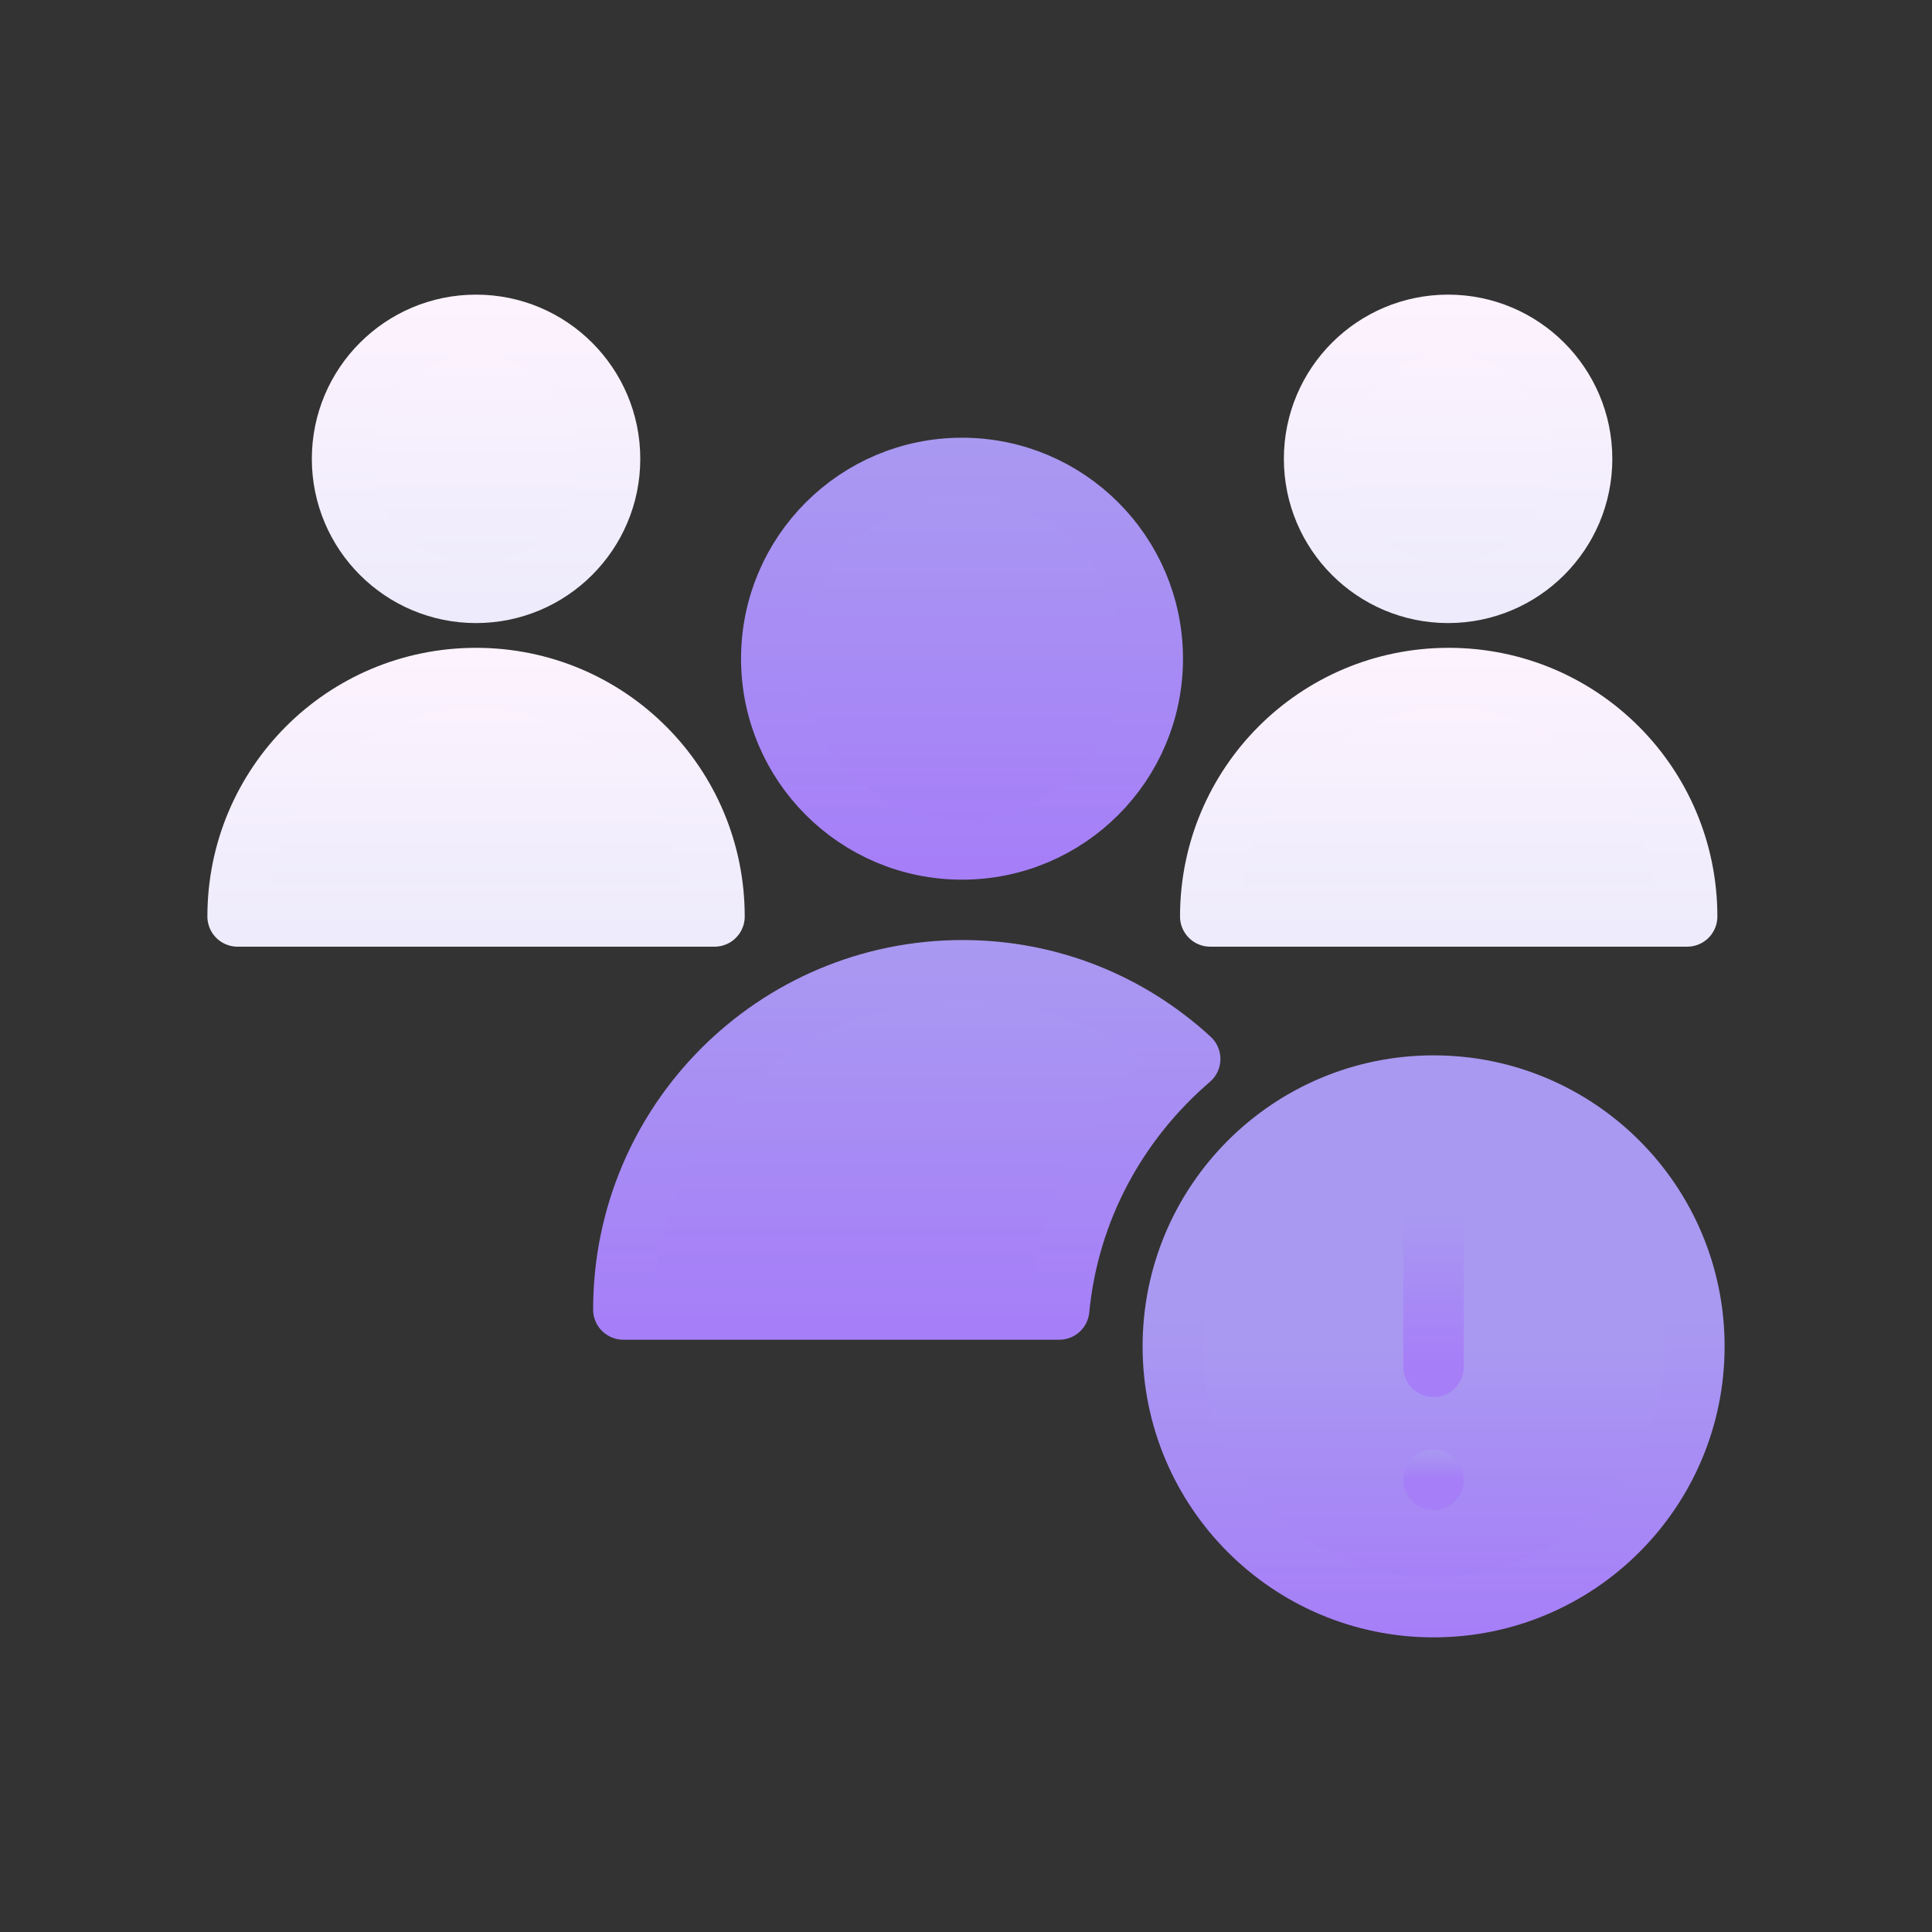 <svg width="32" height="32" viewBox="0 0 32 32" fill="none" xmlns="http://www.w3.org/2000/svg">
    <rect x="0" y="0" width="32" height="32" fill="#333333" stroke="none"/>
    <path
        d="M15.934 14.07C17.68 14.07 19.094 12.655 19.094 10.91C19.094 9.165 17.68 7.75 15.934 7.75C14.189 7.75 12.774 9.165 12.774 10.91C12.774 12.655 14.189 14.07 15.934 14.07Z"
        fill="url(#paint0_linear_200_66438)" stroke="url(#paint1_linear_200_66438)" stroke-linecap="round"
        stroke-linejoin="round" />
    <path
        d="M19.714 17.54C18.514 18.57 17.704 20.03 17.544 21.69H10.324C10.324 18.59 12.834 16.07 15.944 16.07C17.394 16.07 18.714 16.62 19.714 17.54Z"
        fill="url(#paint2_linear_200_66438)" stroke="url(#paint3_linear_200_66438)" stroke-linecap="round"
        stroke-linejoin="round" />
    <path
        d="M7.885 9.82C9.111 9.82 10.105 8.826 10.105 7.6C10.105 6.374 9.111 5.38 7.885 5.38C6.659 5.38 5.665 6.374 5.665 7.6C5.665 8.826 6.659 9.82 7.885 9.82Z"
        fill="url(#paint4_linear_200_66438)" stroke="url(#paint5_linear_200_66438)" stroke-linejoin="round" />
    <path
        d="M11.825 15.18H3.935C3.935 13 5.695 11.23 7.885 11.23C10.075 11.23 11.835 13 11.835 15.18H11.825Z"
        fill="url(#paint6_linear_200_66438)" stroke="url(#paint7_linear_200_66438)" stroke-linejoin="round" />
    <path
        d="M23.985 9.82C25.211 9.82 26.205 8.826 26.205 7.6C26.205 6.374 25.211 5.38 23.985 5.38C22.759 5.38 21.765 6.374 21.765 7.6C21.765 8.826 22.759 9.82 23.985 9.82Z"
        fill="url(#paint8_linear_200_66438)" stroke="url(#paint9_linear_200_66438)" stroke-linejoin="round" />
    <path
        d="M27.935 15.18H20.045C20.045 13 21.805 11.23 23.995 11.23C26.185 11.23 27.945 13 27.945 15.18H27.935Z"
        fill="url(#paint10_linear_200_66438)" stroke="url(#paint11_linear_200_66438)" stroke-linejoin="round" />
    <path
        d="M23.745 26.62C26.131 26.62 28.065 24.686 28.065 22.3C28.065 19.914 26.131 17.98 23.745 17.98C21.359 17.98 19.425 19.914 19.425 22.3C19.425 24.686 21.359 26.62 23.745 26.62Z"
        fill="url(#paint12_linear_200_66438)" stroke="url(#paint13_linear_200_66438)" stroke-linejoin="round" />
    <path d="M23.744 20.09V22.64" stroke="url(#paint14_linear_200_66438)" stroke-miterlimit="10"
        stroke-linecap="round" />
    <circle cx="23.744" cy="24.51" r="0.5" fill="url(#paint15_linear_200_66438)" />
    <defs>
        <linearGradient id="paint0_linear_200_66438" x1="15.934" y1="7.74" x2="15.934" y2="14.07"
            gradientUnits="userSpaceOnUse">
            <stop stop-color="#A999F1" />
            <stop offset="1" stop-color="#A67EF8" />
        </linearGradient>
        <linearGradient id="paint1_linear_200_66438" x1="15.934" y1="7.24" x2="15.934" y2="14.57"
            gradientUnits="userSpaceOnUse">
            <stop stop-color="#A999F1" />
            <stop offset="1" stop-color="#A67EF8" />
        </linearGradient>
        <linearGradient id="paint2_linear_200_66438" x1="15.014" y1="16.07" x2="15.014" y2="21.69"
            gradientUnits="userSpaceOnUse">
            <stop stop-color="#A999F1" />
            <stop offset="1" stop-color="#A67EF8" />
        </linearGradient>
        <linearGradient id="paint3_linear_200_66438" x1="15.014" y1="15.57" x2="15.014" y2="22.19"
            gradientUnits="userSpaceOnUse">
            <stop stop-color="#A999F1" />
            <stop offset="1" stop-color="#A67EF8" />
        </linearGradient>
        <linearGradient id="paint4_linear_200_66438" x1="7.885" y1="5.38" x2="7.885" y2="9.82"
            gradientUnits="userSpaceOnUse">
            <stop stop-color="#FDF3FE" />
            <stop offset="1" stop-color="#EDEBFC" />
        </linearGradient>
        <linearGradient id="paint5_linear_200_66438" x1="7.885" y1="4.88" x2="7.885" y2="10.32"
            gradientUnits="userSpaceOnUse">
            <stop stop-color="#FDF3FE" />
            <stop offset="1" stop-color="#EDEBFC" />
        </linearGradient>
        <linearGradient id="paint6_linear_200_66438" x1="7.885" y1="11.23" x2="7.885" y2="15.18"
            gradientUnits="userSpaceOnUse">
            <stop stop-color="#FDF3FE" />
            <stop offset="1" stop-color="#EDEBFC" />
        </linearGradient>
        <linearGradient id="paint7_linear_200_66438" x1="7.885" y1="10.73" x2="7.885" y2="15.68"
            gradientUnits="userSpaceOnUse">
            <stop stop-color="#FDF3FE" />
            <stop offset="1" stop-color="#EDEBFC" />
        </linearGradient>
        <linearGradient id="paint8_linear_200_66438" x1="23.985" y1="5.38" x2="23.985" y2="9.82"
            gradientUnits="userSpaceOnUse">
            <stop stop-color="#FDF3FE" />
            <stop offset="1" stop-color="#EDEBFC" />
        </linearGradient>
        <linearGradient id="paint9_linear_200_66438" x1="23.985" y1="4.88" x2="23.985" y2="10.32"
            gradientUnits="userSpaceOnUse">
            <stop stop-color="#FDF3FE" />
            <stop offset="1" stop-color="#EDEBFC" />
        </linearGradient>
        <linearGradient id="paint10_linear_200_66438" x1="23.995" y1="11.23" x2="23.995" y2="15.18"
            gradientUnits="userSpaceOnUse">
            <stop stop-color="#FDF3FE" />
            <stop offset="1" stop-color="#EDEBFC" />
        </linearGradient>
        <linearGradient id="paint11_linear_200_66438" x1="23.995" y1="10.73" x2="23.995" y2="15.68"
            gradientUnits="userSpaceOnUse">
            <stop stop-color="#FDF3FE" />
            <stop offset="1" stop-color="#EDEBFC" />
        </linearGradient>
        <linearGradient id="paint12_linear_200_66438" x1="23.745" y1="22.3" x2="23.745" y2="26.62"
            gradientUnits="userSpaceOnUse">
            <stop stop-color="#A999F1" />
            <stop offset="1" stop-color="#A67EF8" />
        </linearGradient>
        <linearGradient id="paint13_linear_200_66438" x1="23.745" y1="21.8" x2="23.745" y2="27.24"
            gradientUnits="userSpaceOnUse">
            <stop stop-color="#A999F1" />
            <stop offset="1" stop-color="#A67EF8" />
        </linearGradient>
        <linearGradient id="paint14_linear_200_66438" x1="23.744" y1="20.09" x2="23.744" y2="22.64"
            gradientUnits="userSpaceOnUse">
            <stop stop-color="#A999F1" />
            <stop offset="1" stop-color="#A67EF8" />
        </linearGradient>
        <linearGradient id="paint15_linear_200_66438" x1="23.744" y1="24.01" x2="23.744" y2="24.51"
            gradientUnits="userSpaceOnUse">
            <stop stop-color="#A999F1" />
            <stop offset="1" stop-color="#A67EF8" />
        </linearGradient>
    </defs>
</svg>